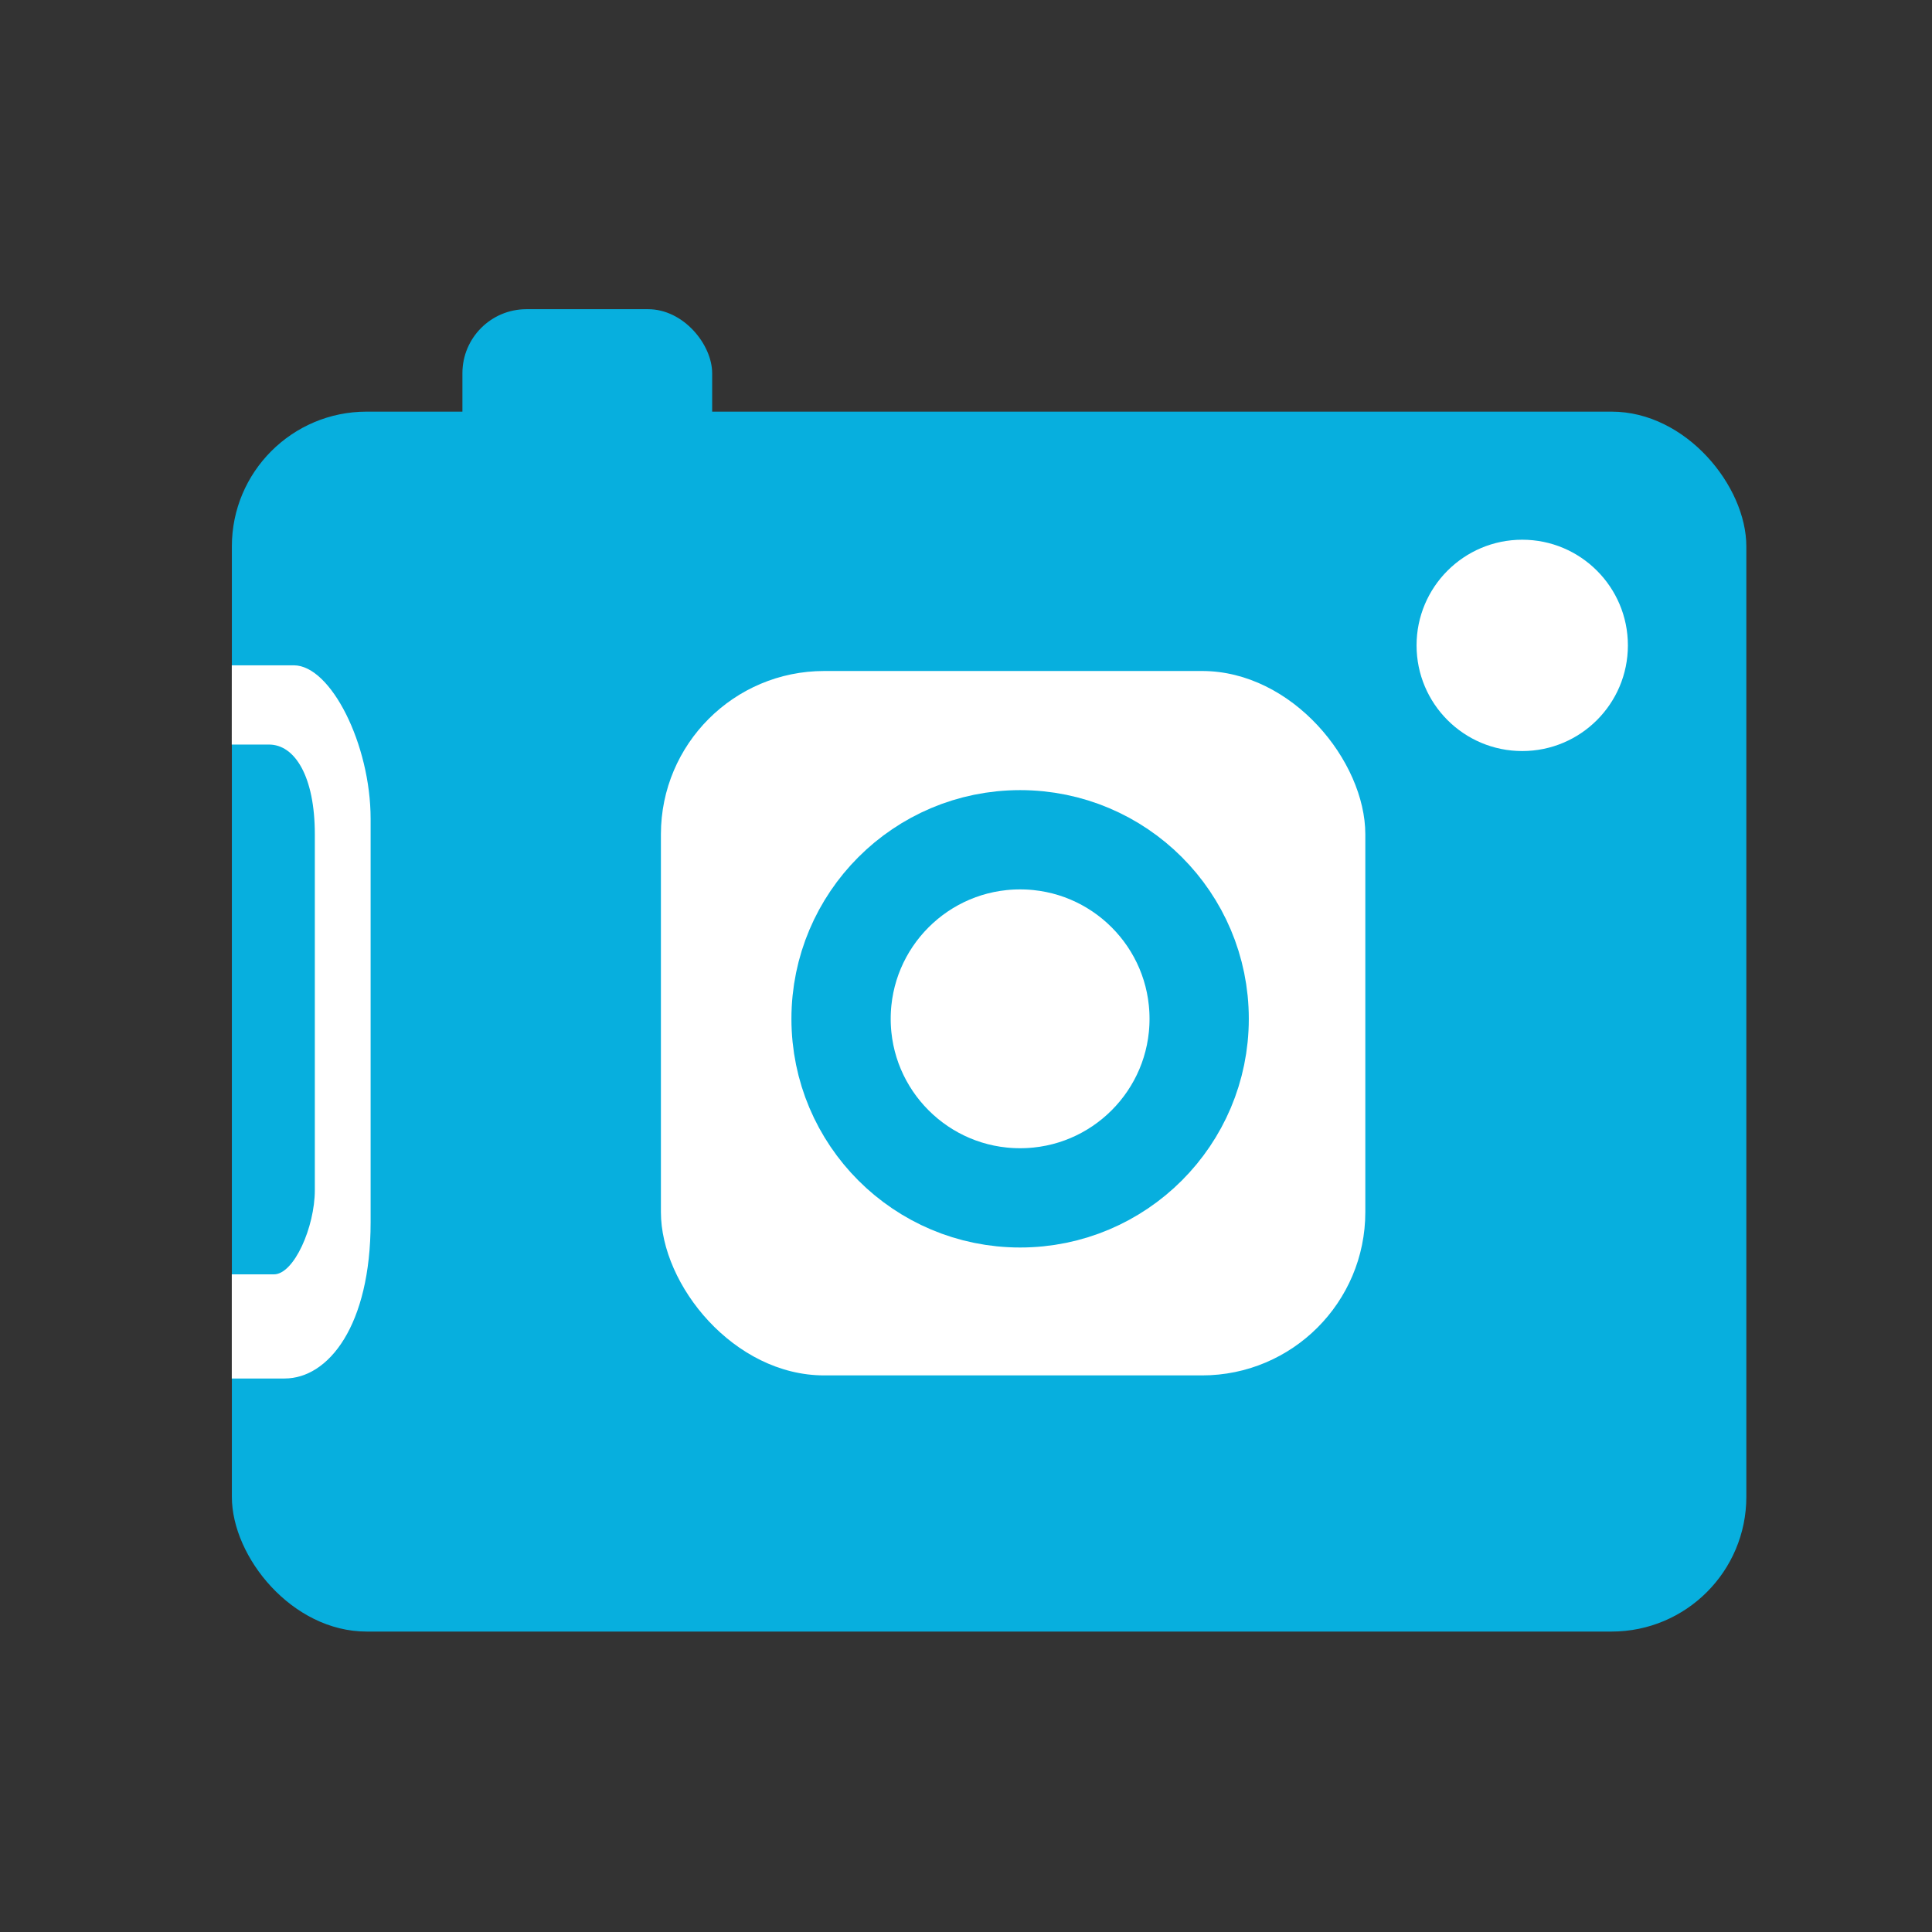 <?xml version="1.0" encoding="UTF-8" standalone="no"?>
<!-- Created with Inkscape (http://www.inkscape.org/) -->

<svg
   xmlns:dc="http://purl.org/dc/elements/1.1/"
   xmlns:cc="http://creativecommons.org/ns#"
   xmlns:rdf="http://www.w3.org/1999/02/22-rdf-syntax-ns#"
   xmlns:svg="http://www.w3.org/2000/svg"
   xmlns="http://www.w3.org/2000/svg"
   xmlns:xlink="http://www.w3.org/1999/xlink"
   xmlns:sodipodi="http://sodipodi.sourceforge.net/DTD/sodipodi-0.dtd"
   xmlns:inkscape="http://www.inkscape.org/namespaces/inkscape"
   width="128"
   height="128"
   id="svg2"
   version="1.1"
   inkscape:version="0.48.4 r9939"
   inkscape:export-filename="C:\Users\Leonardo\Dropbox\Projetos\iSeconds\iSeconds.Droid\Resources\drawable-xhdpi\ic_camera.png"
   inkscape:export-xdpi="67.5"
   inkscape:export-ydpi="67.5"
   sodipodi:docname="camera_icon.svg">
  <rect width="100%" height="100%" fill="#333333" stroke="none"/>
  <defs
     id="defs4">
    <linearGradient
       inkscape:collect="always"
       id="linearGradient3006">
      <stop
         style="stop-color:#999999;stop-opacity:1;"
         offset="0"
         id="stop3008" />
      <stop
         style="stop-color:#ffffff;stop-opacity:1"
         offset="1"
         id="stop3010" />
    </linearGradient>
    <linearGradient
       inkscape:collect="always"
       xlink:href="#linearGradient3006"
       id="linearGradient3012"
       x1="-3.143"
       y1="-5.179"
       x2="-4.165"
       y2="-5.344"
       gradientUnits="userSpaceOnUse" />
  </defs>
  <sodipodi:namedview
     id="base"
     pagecolor="#ffffff"
     bordercolor="#666666"
     borderopacity="1.0"
     inkscape:pageopacity="0.0"
     inkscape:pageshadow="2"
     inkscape:zoom="3.959798"
     inkscape:cx="64.842968"
     inkscape:cy="66.355317"
     inkscape:document-units="px"
     inkscape:current-layer="g4540"
     showgrid="false"
     inkscape:window-width="1366"
     inkscape:window-height="715"
     inkscape:window-x="-8"
     inkscape:window-y="-8"
     inkscape:window-maximized="1" />
  <g
     inkscape:label="Layer 1"
     inkscape:groupmode="layer"
     id="layer1"
     transform="translate(0,-924.362)">
    <g
       transform="matrix(1.25,0,0,-1.25,335,572.362)"
       inkscape:label="childish_cross"
       id="g2993">
      <g
         transform="scale(64,64)"
         id="g2995">
        <g
           id="g4540"
           transform="matrix(0.021,0,0,-0.021,-6.846,-1.59)">
          <rect
             ry="5.314"
             y="150.043"
             x="135.739"
             height="48.109"
             width="59.725"
             id="rect4512"
             style="fill:#07afde;fill-opacity:1;stroke:none" />
          <rect
             ry="2.525"
             y="146.003"
             x="144.831"
             height="7.071"
             width="9.849"
             id="rect4514"
             style="fill:#07afde;fill-opacity:1;stroke:none" />
          <path
             transform="translate(-132.835,-29.547)"
             d="m 323.628,188.808 c 0,2.301 -1.866,4.167 -4.167,4.167 -2.301,0 -4.167,-1.866 -4.167,-4.167 0,-2.301 1.866,-4.167 4.167,-4.167 2.301,0 4.167,1.866 4.167,4.167 z"
             sodipodi:ry="4.1668792"
             sodipodi:rx="4.1668792"
             sodipodi:cy="188.80803"
             sodipodi:cx="319.46075"
             id="path4516"
             style="fill:#ffffff;fill-opacity:1;stroke:none"
             sodipodi:type="arc" />
          <rect
             ry="6.44"
             y="160.271"
             x="152.659"
             height="27.779"
             width="27.779"
             id="rect4520"
             style="fill:#ffffff;fill-opacity:1;stroke:none" />
          <path
             transform="matrix(0.783,0,0,0.783,-67.796,14.629)"
             d="m 308.661,203.523 c 0,4.98 -4.037,9.018 -9.018,9.018 -4.98,0 -9.018,-4.037 -9.018,-9.018 0,-4.98 4.037,-9.018 9.018,-9.018 4.98,0 9.018,4.037 9.018,9.018 z"
             sodipodi:ry="9.0178576"
             sodipodi:rx="9.0178576"
             sodipodi:cy="203.52289"
             sodipodi:cx="299.64285"
             id="path4522"
             style="fill:none;stroke:#07afde;stroke-width:5;stroke-miterlimit:4;stroke-opacity:1;stroke-dasharray:none"
             sodipodi:type="arc" />
          <path
             sodipodi:nodetypes="ccccccccccccc"
             inkscape:connector-curvature="0"
             id="path4538"
             d="m 135.736,160.047 2.446,0 c 1.46,1e-5 3.029,3.125 3.029,6.053 l 0,15.913 c 0,4.069 -1.659,6.159 -3.392,6.159 l -2.083,0 0,-4.107 1.662,0 c 0.792,0 1.613,-1.866 1.613,-3.326 l 0,-14.028 c 0,-2.292 -0.795,-3.539 -1.805,-3.539 l -1.471,0 z"
             style="fill:#ffffff;stroke:none" />
        </g>
      </g>
    </g>
  </g>
</svg>
